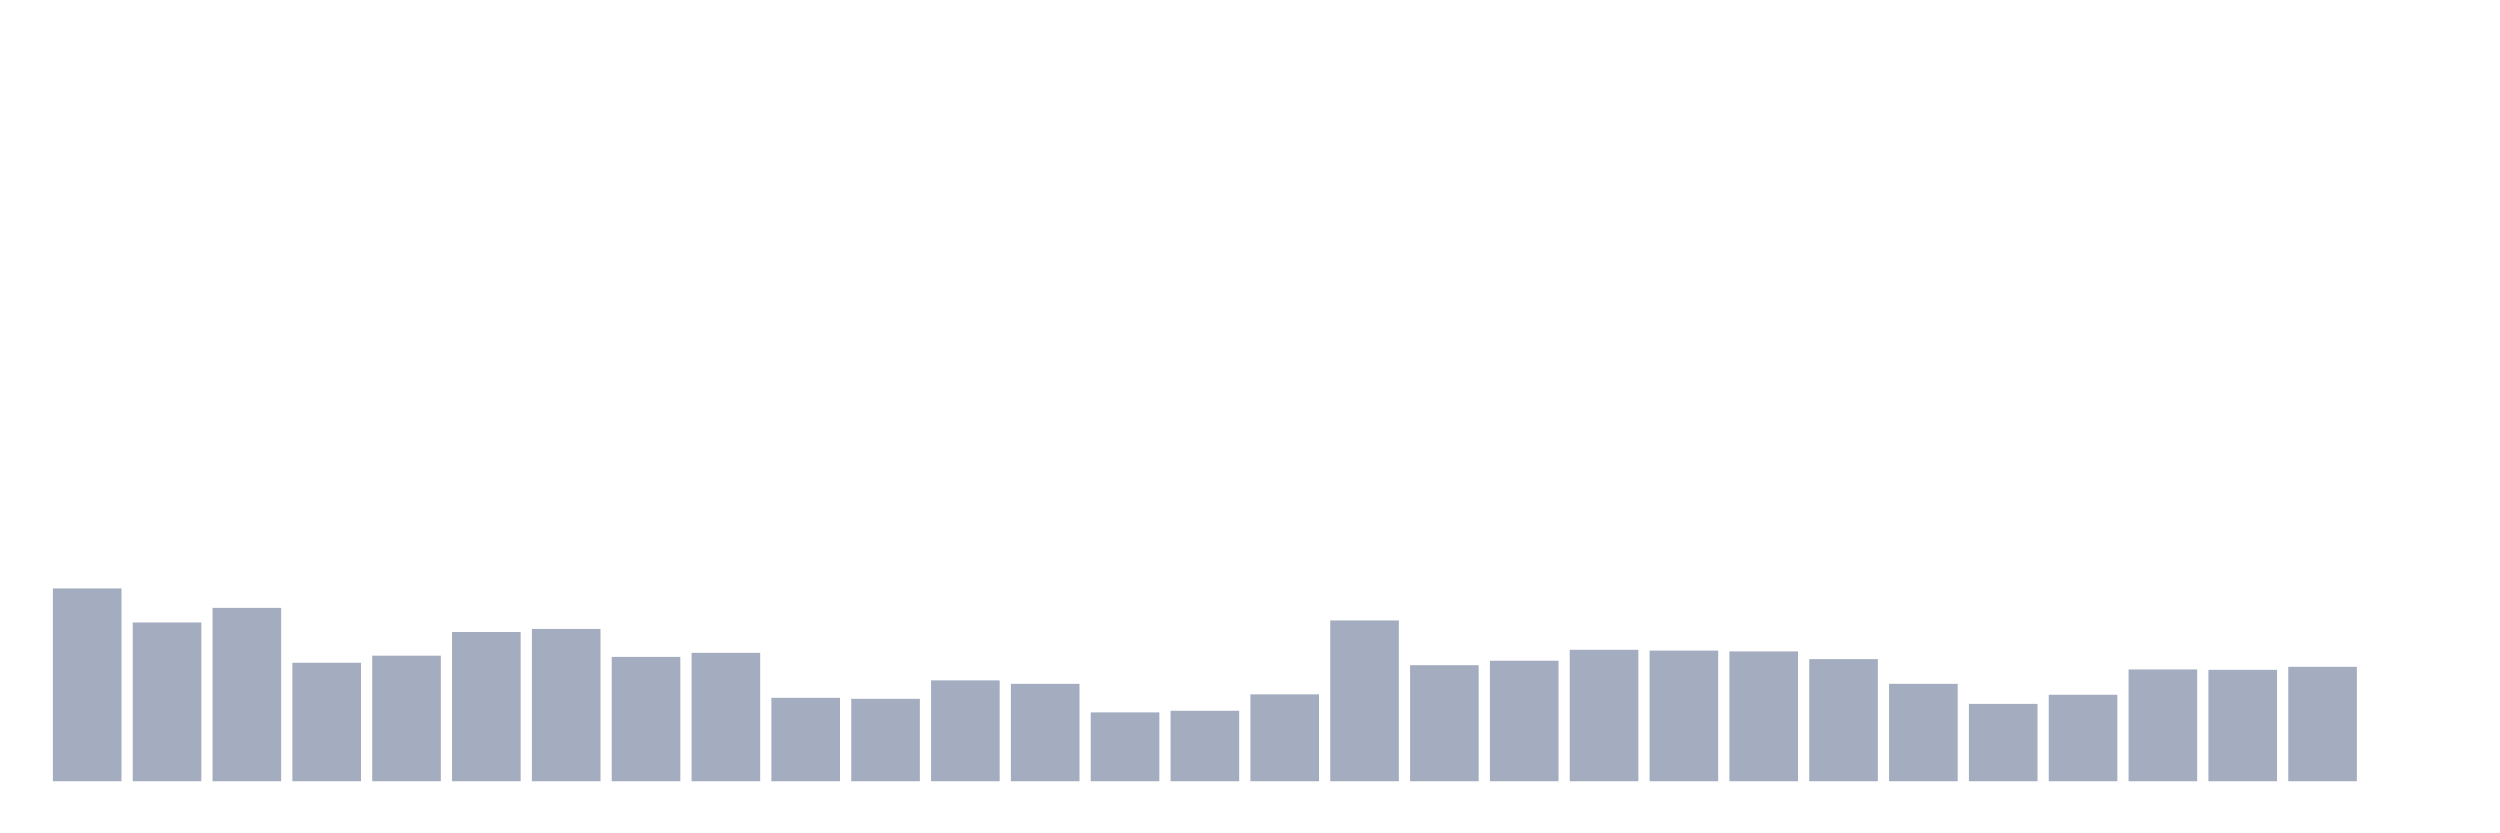 <svg xmlns="http://www.w3.org/2000/svg" viewBox="0 0 480 160"><g transform="translate(10,10)"><rect class="bar" x="0.153" width="13.175" y="102.978" height="37.022" fill="rgb(164,173,192)"></rect><rect class="bar" x="15.482" width="13.175" y="109.511" height="30.489" fill="rgb(164,173,192)"></rect><rect class="bar" x="30.81" width="13.175" y="106.711" height="33.289" fill="rgb(164,173,192)"></rect><rect class="bar" x="46.138" width="13.175" y="117.25" height="22.75" fill="rgb(164,173,192)"></rect><rect class="bar" x="61.466" width="13.175" y="115.889" height="24.111" fill="rgb(164,173,192)"></rect><rect class="bar" x="76.794" width="13.175" y="111.339" height="28.661" fill="rgb(164,173,192)"></rect><rect class="bar" x="92.123" width="13.175" y="110.756" height="29.244" fill="rgb(164,173,192)"></rect><rect class="bar" x="107.451" width="13.175" y="116.122" height="23.878" fill="rgb(164,173,192)"></rect><rect class="bar" x="122.779" width="13.175" y="115.344" height="24.656" fill="rgb(164,173,192)"></rect><rect class="bar" x="138.107" width="13.175" y="123.978" height="16.022" fill="rgb(164,173,192)"></rect><rect class="bar" x="153.436" width="13.175" y="124.172" height="15.828" fill="rgb(164,173,192)"></rect><rect class="bar" x="168.764" width="13.175" y="120.633" height="19.367" fill="rgb(164,173,192)"></rect><rect class="bar" x="184.092" width="13.175" y="121.294" height="18.706" fill="rgb(164,173,192)"></rect><rect class="bar" x="199.42" width="13.175" y="126.778" height="13.222" fill="rgb(164,173,192)"></rect><rect class="bar" x="214.748" width="13.175" y="126.467" height="13.533" fill="rgb(164,173,192)"></rect><rect class="bar" x="230.077" width="13.175" y="123.317" height="16.683" fill="rgb(164,173,192)"></rect><rect class="bar" x="245.405" width="13.175" y="109.122" height="30.878" fill="rgb(164,173,192)"></rect><rect class="bar" x="260.733" width="13.175" y="117.717" height="22.283" fill="rgb(164,173,192)"></rect><rect class="bar" x="276.061" width="13.175" y="116.861" height="23.139" fill="rgb(164,173,192)"></rect><rect class="bar" x="291.39" width="13.175" y="114.761" height="25.239" fill="rgb(164,173,192)"></rect><rect class="bar" x="306.718" width="13.175" y="114.917" height="25.083" fill="rgb(164,173,192)"></rect><rect class="bar" x="322.046" width="13.175" y="115.072" height="24.928" fill="rgb(164,173,192)"></rect><rect class="bar" x="337.374" width="13.175" y="116.55" height="23.45" fill="rgb(164,173,192)"></rect><rect class="bar" x="352.702" width="13.175" y="121.294" height="18.706" fill="rgb(164,173,192)"></rect><rect class="bar" x="368.031" width="13.175" y="125.144" height="14.856" fill="rgb(164,173,192)"></rect><rect class="bar" x="383.359" width="13.175" y="123.394" height="16.606" fill="rgb(164,173,192)"></rect><rect class="bar" x="398.687" width="13.175" y="118.533" height="21.467" fill="rgb(164,173,192)"></rect><rect class="bar" x="414.015" width="13.175" y="118.611" height="21.389" fill="rgb(164,173,192)"></rect><rect class="bar" x="429.344" width="13.175" y="118.028" height="21.972" fill="rgb(164,173,192)"></rect><rect class="bar" x="444.672" width="13.175" y="140" height="0" fill="rgb(164,173,192)"></rect></g></svg>